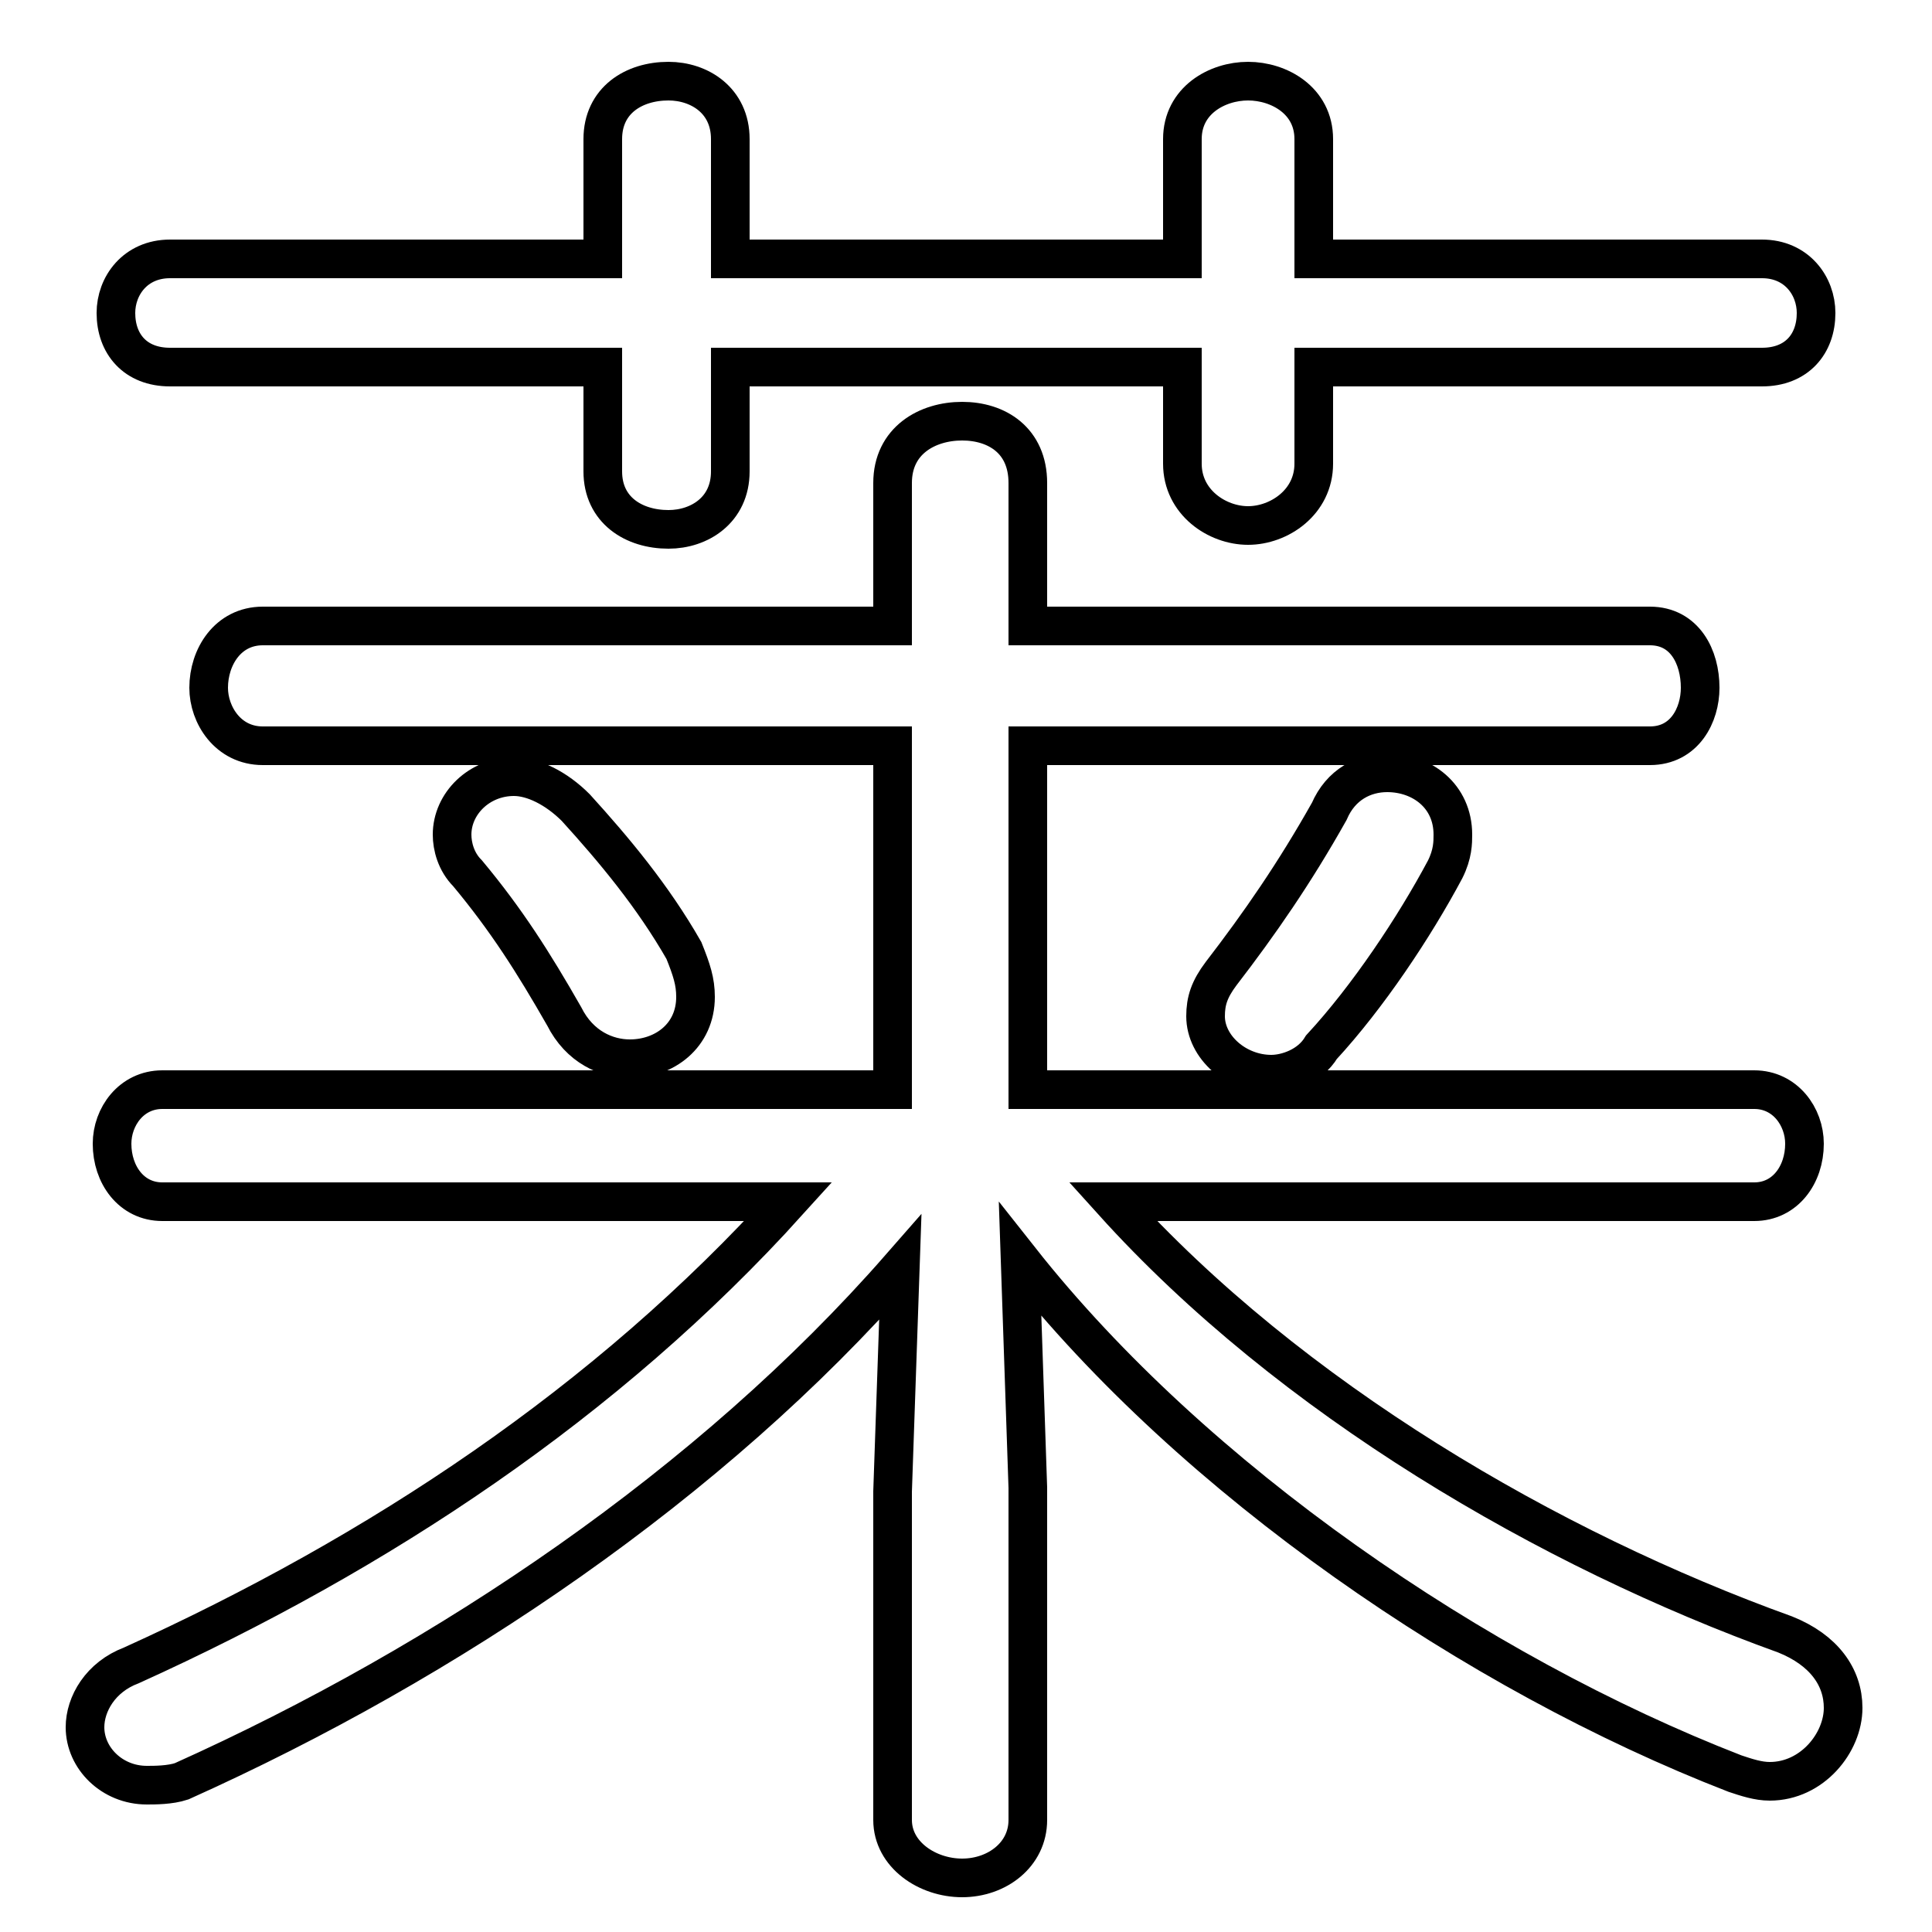<svg xmlns="http://www.w3.org/2000/svg" viewBox="0 -44.0 50.0 50.0">
    <rect x="0" y="-44.0" width="50.0" height="50.0" fill="#808080" stroke="none"/>
    <g transform="scale(1, -1)">
        <!-- ボディの枠 -->
        <rect x="0" y="-6.0" width="50.0" height="50.0"
            stroke="white" fill="white"/>
        <!-- グリフ座標系の原点 -->
        <circle cx="0" cy="0" r="5" fill="white"/>
        <!-- グリフのアウトライン -->
        <g style="fill:none;stroke:#000000;stroke-width:1;">
<path d="M 14.9 23.1 C 14.4 23.6 13.8 23.9 13.3 23.9 C 12.4 23.9 11.7 23.2 11.7 22.4 C 11.7 22.1 11.8 21.7 12.1 21.4 C 13.1 20.2 13.8 19.1 14.6 17.7 C 15.0 16.9 15.7 16.6 16.3 16.6 C 17.2 16.6 18.0 17.2 18.0 18.2 C 18.0 18.6 17.9 18.9 17.7 19.4 C 16.9 20.8 15.9 22.0 14.9 23.1 Z M 30.6 37.3 L 18.9 37.3 L 18.9 40.4 C 18.9 41.4 18.1 41.9 17.3 41.9 C 16.4 41.9 15.6 41.4 15.6 40.4 L 15.6 37.3 L 4.4 37.3 C 3.5 37.3 3.0 36.6 3.0 35.9 C 3.0 35.1 3.5 34.5 4.4 34.5 L 15.6 34.5 L 15.6 31.8 C 15.6 30.8 16.4 30.3 17.3 30.3 C 18.1 30.3 18.9 30.8 18.9 31.8 L 18.9 34.5 L 30.6 34.5 L 30.6 32.0 C 30.6 31.0 31.5 30.4 32.3 30.4 C 33.1 30.4 34.0 31.0 34.0 32.0 L 34.0 34.5 L 45.6 34.5 C 46.5 34.5 47.0 35.1 47.0 35.9 C 47.0 36.6 46.5 37.3 45.6 37.3 L 34.0 37.3 L 34.0 40.4 C 34.0 41.4 33.1 41.9 32.3 41.9 C 31.5 41.9 30.6 41.4 30.6 40.4 Z M 23.1 5.4 L 23.1 -3.1 C 23.1 -4.0 24.0 -4.6 24.9 -4.6 C 25.8 -4.6 26.6 -4.0 26.6 -3.1 L 26.6 5.5 L 26.4 11.4 C 30.9 5.7 38.2 0.7 44.9 -1.9 C 45.2 -2.0 45.5 -2.1 45.8 -2.1 C 46.9 -2.1 47.7 -1.1 47.7 -0.2 C 47.7 0.6 47.2 1.3 46.2 1.7 C 40.1 3.9 33.4 7.8 28.8 12.9 L 45.4 12.9 C 46.2 12.9 46.7 13.6 46.7 14.4 C 46.7 15.1 46.2 15.8 45.4 15.8 L 26.6 15.8 L 26.6 24.7 L 42.7 24.7 C 43.6 24.7 44.0 25.5 44.0 26.2 C 44.0 27.0 43.6 27.8 42.7 27.8 L 26.6 27.8 L 26.6 31.5 C 26.6 32.6 25.8 33.1 24.9 33.1 C 24.0 33.1 23.1 32.6 23.1 31.5 L 23.1 27.8 L 6.8 27.8 C 5.9 27.8 5.4 27.0 5.4 26.2 C 5.4 25.5 5.9 24.7 6.8 24.7 L 23.1 24.7 L 23.1 15.8 L 4.2 15.8 C 3.4 15.8 2.9 15.1 2.9 14.4 C 2.9 13.6 3.4 12.9 4.2 12.9 L 20.4 12.9 C 15.7 7.7 9.8 3.8 3.4 0.9 C 2.6 0.6 2.2 -0.1 2.2 -0.7 C 2.2 -1.5 2.9 -2.2 3.8 -2.2 C 4.0 -2.2 4.4 -2.2 4.7 -2.1 C 11.6 1.0 18.4 5.6 23.3 11.2 Z M 34.2 16.9 C 35.4 18.2 36.6 20.0 37.4 21.5 C 37.6 21.9 37.6 22.2 37.6 22.4 C 37.6 23.4 36.8 24.0 35.9 24.0 C 35.3 24.0 34.7 23.7 34.4 23.0 C 33.5 21.4 32.6 20.1 31.6 18.8 C 31.3 18.4 31.2 18.1 31.2 17.7 C 31.2 16.9 32.0 16.2 32.9 16.2 C 33.3 16.2 33.9 16.4 34.2 16.9 Z"/>
</g>
</g>
</svg>